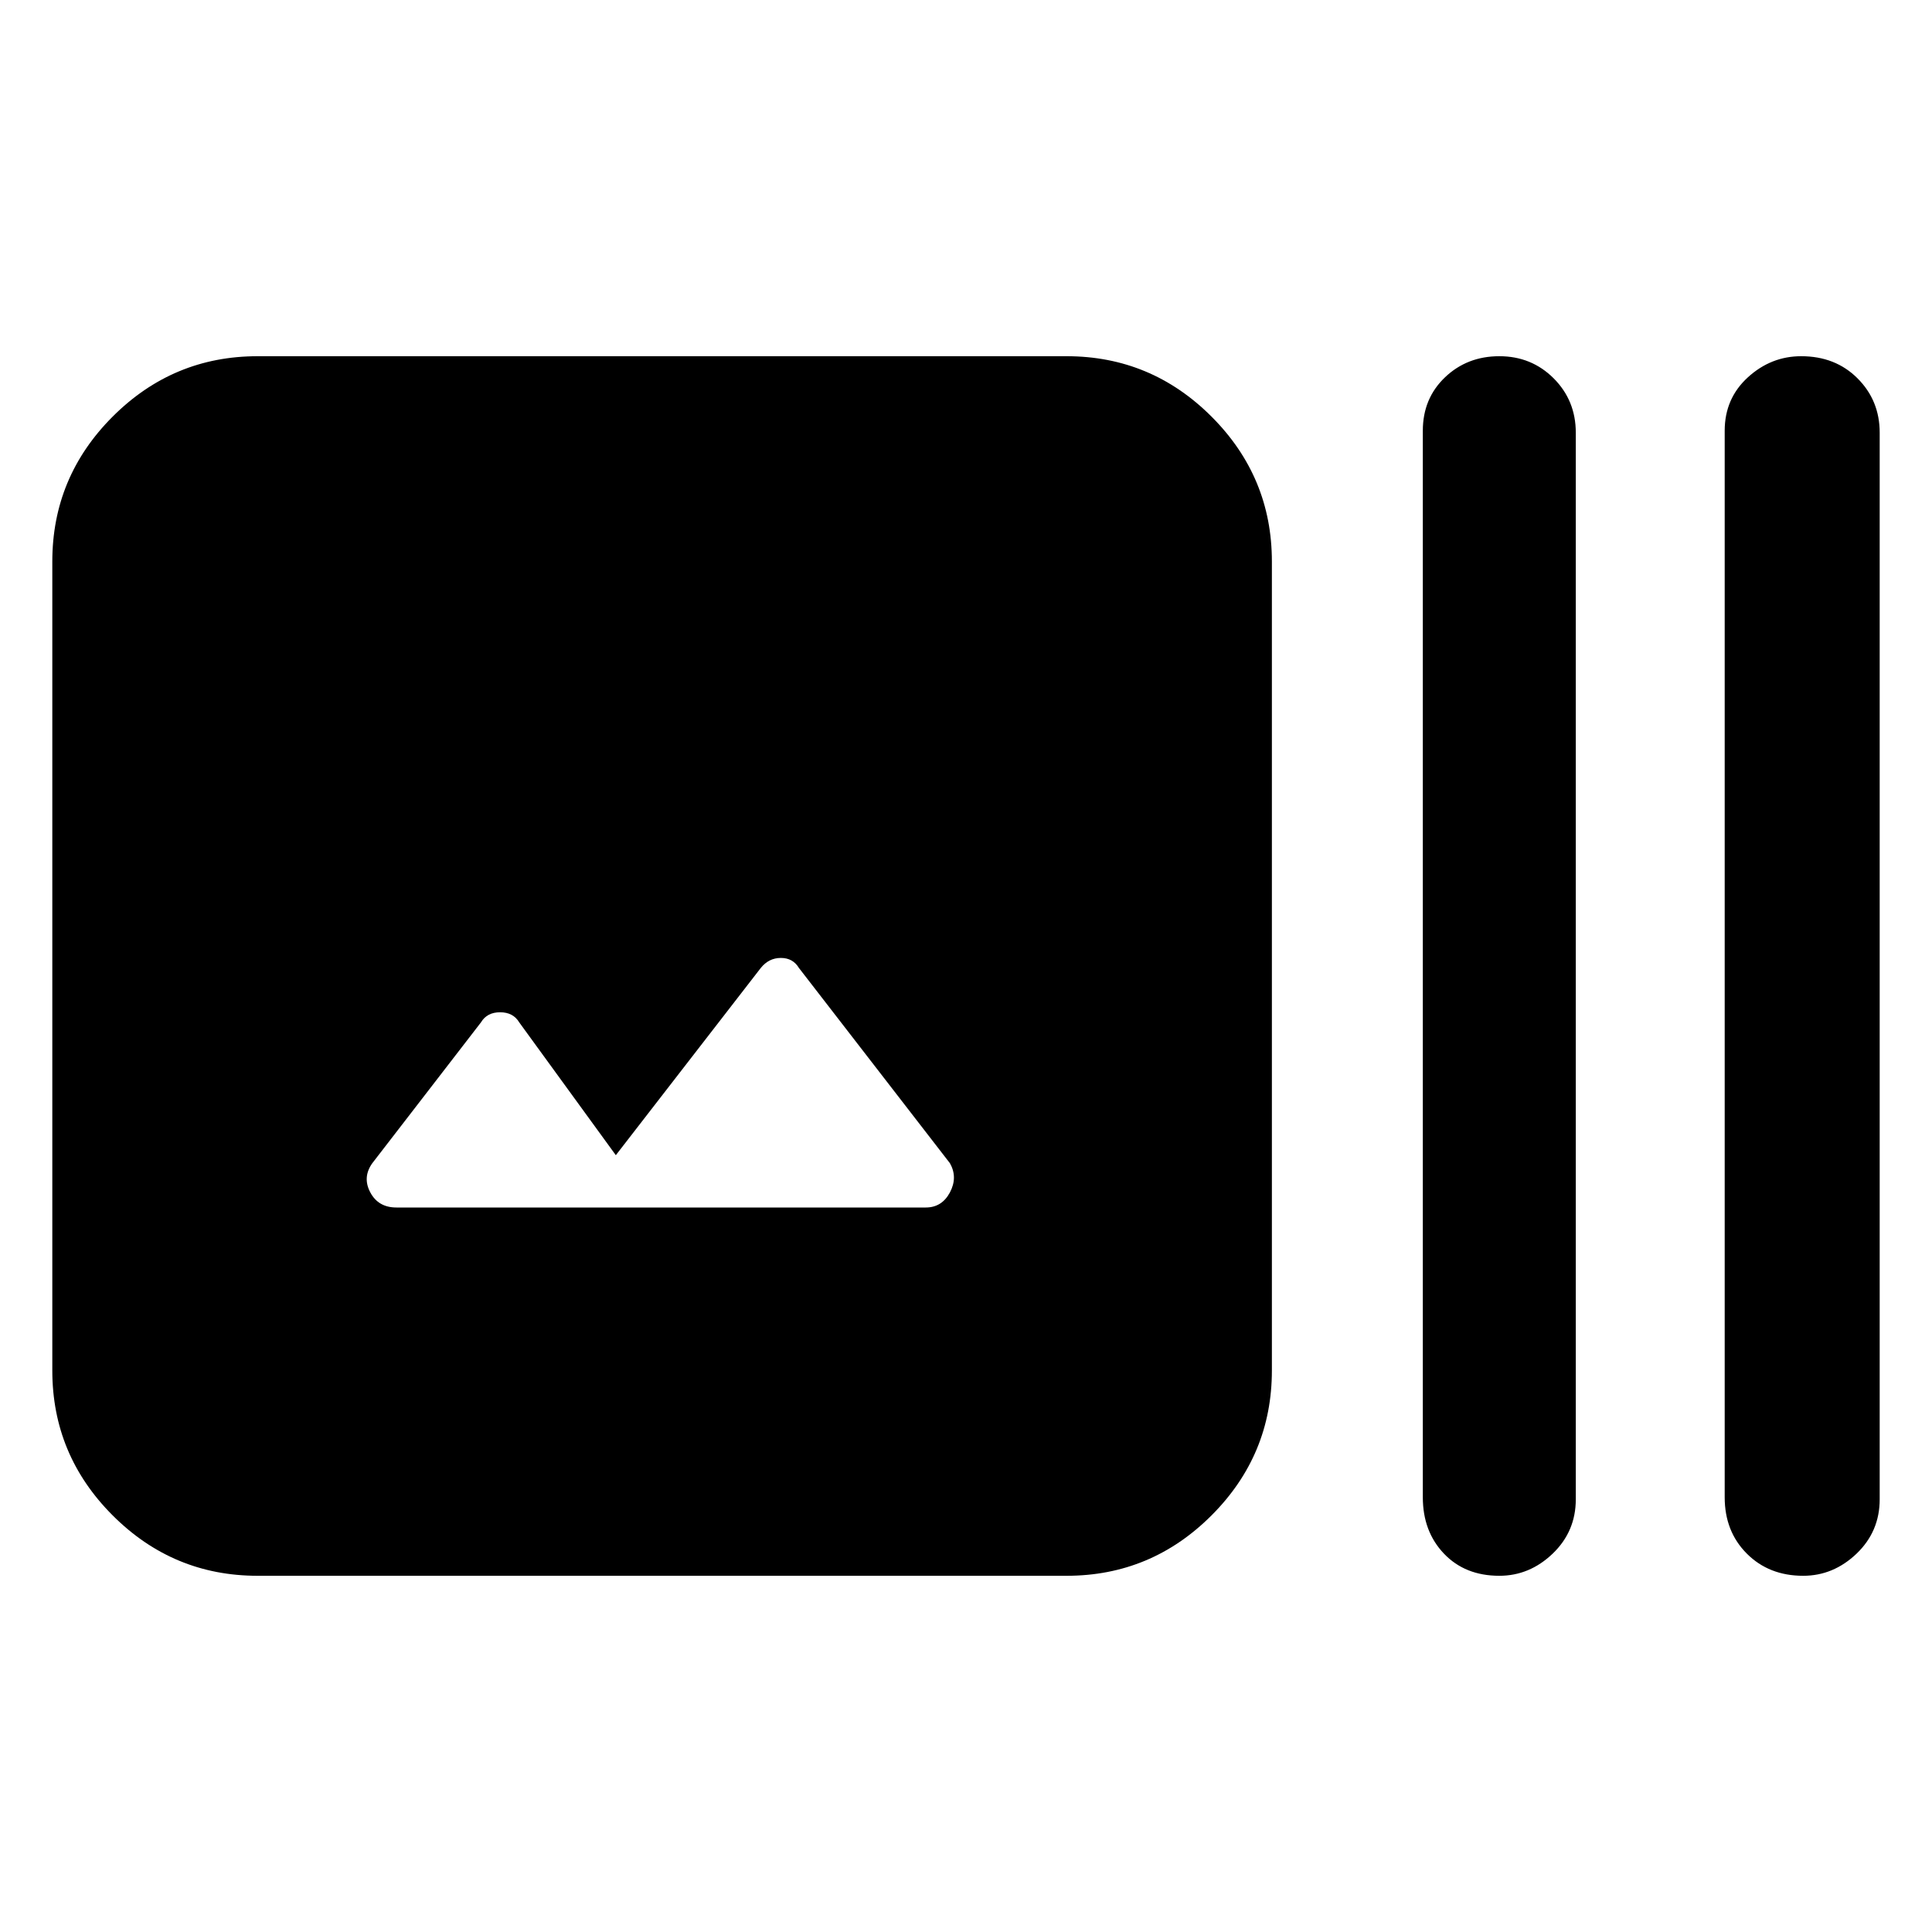 <svg xmlns="http://www.w3.org/2000/svg" height="40" width="40"><path d="M5.333 32.625Q3.583 32.625 2.333 31.375Q1.083 30.125 1.083 28.375V11.625Q1.083 9.875 2.333 8.625Q3.583 7.375 5.333 7.375H22.083Q23.833 7.375 25.083 8.625Q26.333 9.875 26.333 11.625V28.375Q26.333 30.125 25.083 31.375Q23.833 32.625 22.083 32.625ZM31.042 32.625Q30.333 32.625 29.896 32.167Q29.458 31.708 29.458 31V8.917Q29.458 8.25 29.917 7.812Q30.375 7.375 31.042 7.375Q31.708 7.375 32.167 7.833Q32.625 8.292 32.625 8.958V31.042Q32.625 31.708 32.146 32.167Q31.667 32.625 31.042 32.625ZM37.333 32.625Q36.625 32.625 36.167 32.167Q35.708 31.708 35.708 31V8.917Q35.708 8.25 36.188 7.812Q36.667 7.375 37.292 7.375Q38 7.375 38.458 7.833Q38.917 8.292 38.917 8.958V31.042Q38.917 31.708 38.438 32.167Q37.958 32.625 37.333 32.625ZM8.208 25H19.167Q19.5 25 19.667 24.688Q19.833 24.375 19.667 24.083L16.542 20.042Q16.417 19.833 16.167 19.833Q15.917 19.833 15.75 20.042L12.75 23.917L10.75 21.167Q10.625 20.958 10.354 20.958Q10.083 20.958 9.958 21.167L7.708 24.083Q7.5 24.375 7.667 24.688Q7.833 25 8.208 25Z"/></svg>